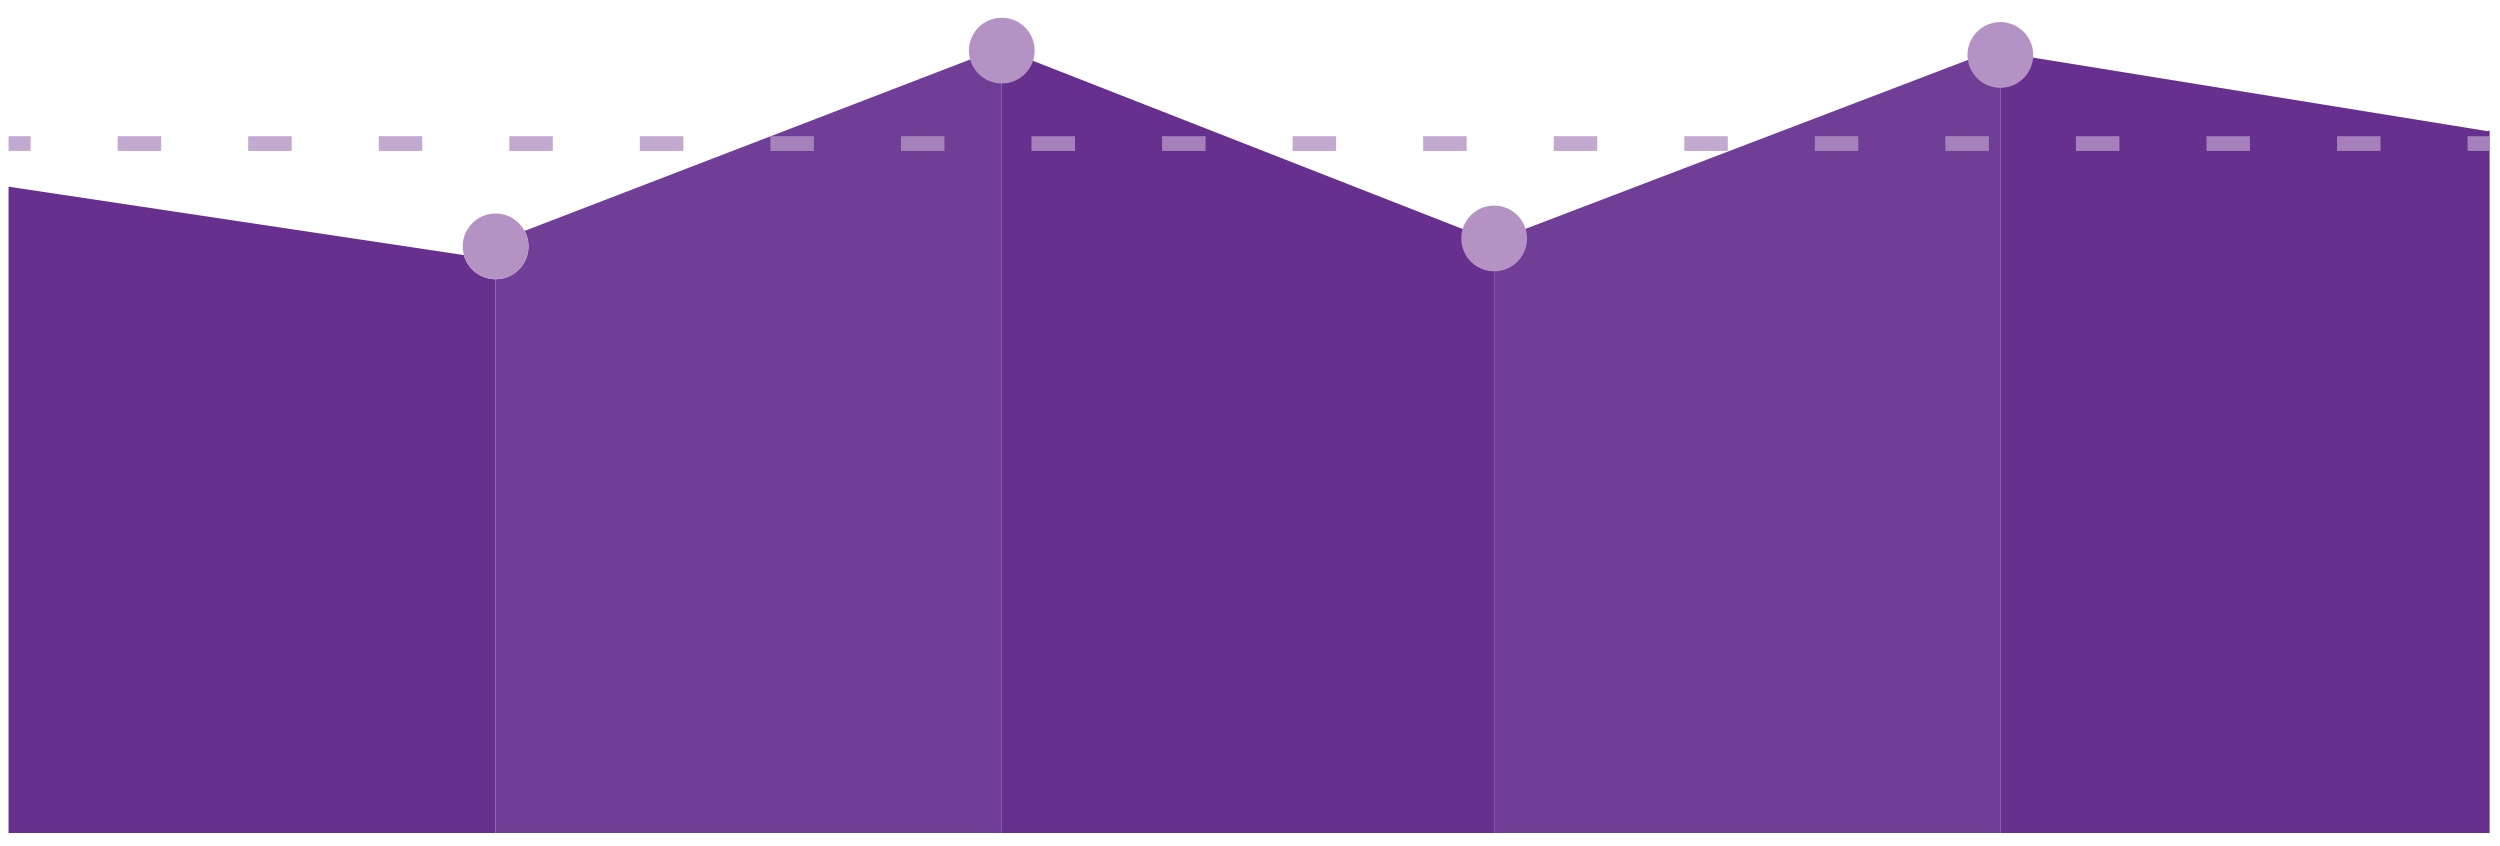 <?xml version="1.0" encoding="utf-8"?>
<!-- Generator: Adobe Illustrator 16.0.0, SVG Export Plug-In . SVG Version: 6.00 Build 0)  -->
<!DOCTYPE svg PUBLIC "-//W3C//DTD SVG 1.1//EN" "http://www.w3.org/Graphics/SVG/1.1/DTD/svg11.dtd">
<svg version="1.1" id="Layer_1" xmlns="http://www.w3.org/2000/svg" xmlns:xlink="http://www.w3.org/1999/xlink" x="0px" y="0px"
	 width="340px" height="115px" viewBox="0 0 340 115" enable-background="new 0 0 340 115" xml:space="preserve">
<path fill="#67308F" d="M67.402,37.975v75.309H1.164V25.39l61.927,9.306C63.61,36.587,65.345,37.975,67.402,37.975"/>
<path fill="#703E97" d="M136.242,6.613v106.671h-68.84v-75.31c2.469,0,4.469-2,4.469-4.469c0-0.762-0.189-1.48-0.528-2.106
	l64.649-24.868L136.242,6.613z"/>
<polygon fill="#67308F" points="203.203,32.55 203.203,113.284 136.243,113.284 136.243,6.613 198.923,31.15 "/>
<polygon fill="#703E97" points="272.047,7.117 272.047,113.284 203.203,113.284 203.203,32.55 203.408,32.618 207.479,31.118 
	270.82,6.935 "/>
<polygon fill="#67308F" points="338.588,17.778 338.588,113.284 272.047,113.284 272.047,7.117 338.232,17.826 "/>
<g opacity="0.8">
	<g>
		<defs>
			<rect id="SVGID_1_" x="1.164" y="18.527" width="337.424" height="2"/>
		</defs>
		<clipPath id="SVGID_2_">
			<use xlink:href="#SVGID_1_"  overflow="visible"/>
		</clipPath>
		
			<line clip-path="url(#SVGID_2_)" fill="none" stroke="#B493C4" stroke-width="2" stroke-miterlimit="10" x1="1.164" y1="19.527" x2="4.164" y2="19.527"/>
		
			<line clip-path="url(#SVGID_2_)" fill="none" stroke="#B493C4" stroke-width="2" stroke-miterlimit="10" stroke-dasharray="5.918,11.837" x1="16" y1="19.527" x2="329.67" y2="19.527"/>
		
			<line clip-path="url(#SVGID_2_)" fill="none" stroke="#B493C4" stroke-width="2" stroke-miterlimit="10" x1="335.588" y1="19.527" x2="338.588" y2="19.527"/>
	</g>
</g>
<path fill="#B493C4" d="M140.714,6.883c0,2.469-2.002,4.471-4.471,4.471c-2.469,0-4.47-2.002-4.47-4.471s2.001-4.471,4.47-4.471
	C138.712,2.412,140.714,4.414,140.714,6.883"/>
<path fill="#B493C4" d="M71.872,33.506c0,2.469-2.001,4.469-4.469,4.469c-2.057,0-3.792-1.387-4.312-3.279
	c-0.105-0.379-0.162-0.779-0.162-1.19c0-2.469,2.005-4.469,4.474-4.469c1.706,0,3.19,0.956,3.941,2.363
	C71.683,32.026,71.872,32.744,71.872,33.506"/>
<path fill="#B493C4" d="M207.675,32.431c0,2.469-2.002,4.471-4.472,4.471c-2.469,0-4.469-2.002-4.469-4.471
	c0-2.469,2-4.471,4.469-4.471C205.673,27.959,207.675,29.961,207.675,32.431"/>
<path fill="#B493C4" d="M276.518,7.473c0,2.469-2.002,4.471-4.471,4.471s-4.471-2.002-4.471-4.471c0-2.469,2.002-4.471,4.471-4.471
	S276.518,5.004,276.518,7.473"/>
</svg>
